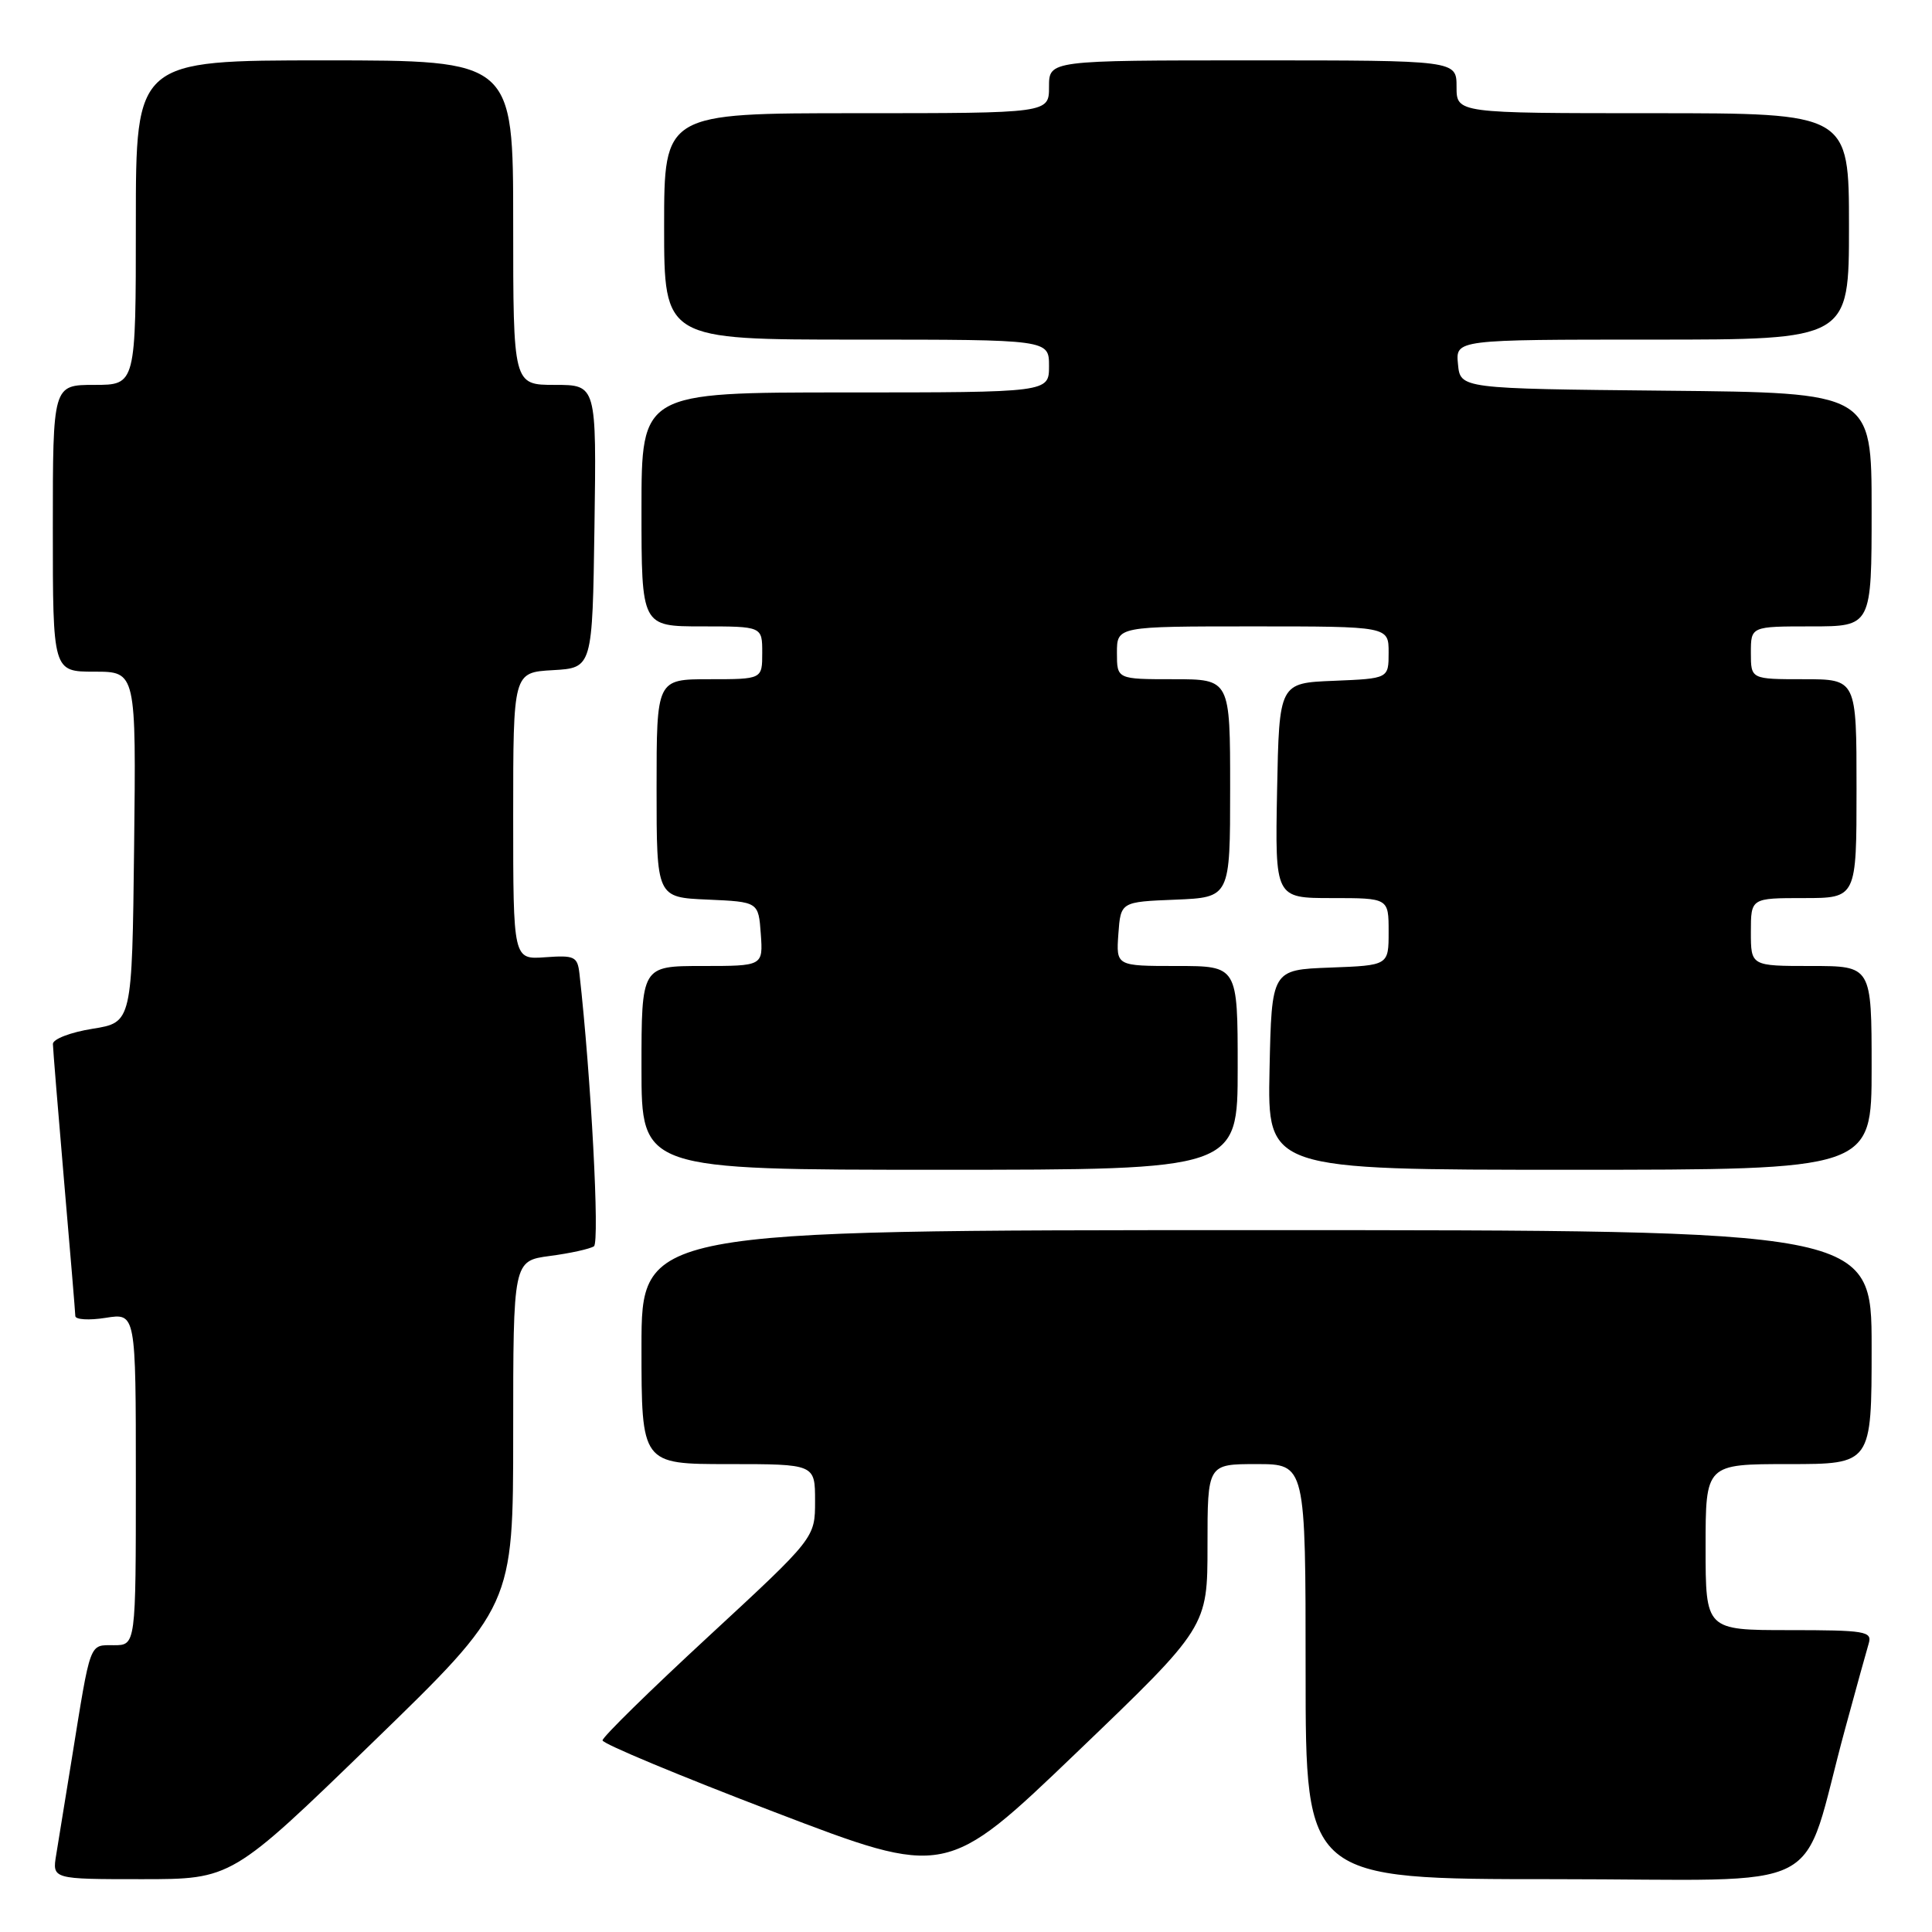 <?xml version="1.0" encoding="UTF-8" standalone="no"?>
<!DOCTYPE svg PUBLIC "-//W3C//DTD SVG 1.1//EN" "http://www.w3.org/Graphics/SVG/1.1/DTD/svg11.dtd" >
<svg xmlns="http://www.w3.org/2000/svg" xmlns:xlink="http://www.w3.org/1999/xlink" version="1.1" viewBox="0 0 256 256">
 <g >
 <path fill="currentColor"
d=" M 49.35 230.91 C 68.00 212.82 68.00 212.82 68.00 189.94 C 68.00 167.07 68.00 167.07 72.87 166.42 C 75.55 166.07 78.17 165.49 78.70 165.14 C 79.48 164.61 78.32 142.69 76.78 129.01 C 76.52 126.74 76.13 126.56 72.25 126.84 C 68.00 127.15 68.00 127.15 68.00 108.13 C 68.00 89.10 68.00 89.10 73.25 88.80 C 78.50 88.50 78.50 88.50 78.77 69.75 C 79.04 51.00 79.04 51.00 73.52 51.00 C 68.00 51.00 68.00 51.00 68.00 29.50 C 68.00 8.00 68.00 8.00 43.00 8.00 C 18.00 8.00 18.00 8.00 18.00 29.50 C 18.00 51.00 18.00 51.00 12.50 51.00 C 7.00 51.00 7.00 51.00 7.00 70.00 C 7.00 89.00 7.00 89.00 12.52 89.00 C 18.04 89.00 18.04 89.00 17.77 112.24 C 17.50 135.48 17.50 135.48 12.25 136.32 C 9.36 136.78 7.01 137.68 7.01 138.33 C 7.02 138.97 7.69 147.15 8.49 156.50 C 9.30 165.85 9.97 173.90 9.98 174.38 C 9.99 174.86 11.80 174.97 14.00 174.62 C 18.00 173.98 18.00 173.98 18.00 195.99 C 18.00 218.00 18.00 218.00 15.08 218.00 C 11.79 218.00 12.05 217.31 9.52 233.00 C 8.68 238.22 7.75 243.96 7.45 245.75 C 6.91 249.00 6.91 249.00 18.80 249.00 C 30.70 249.00 30.70 249.00 49.35 230.91 Z  M 160.00 204.79 C 160.00 194.00 160.00 194.00 166.50 194.00 C 173.00 194.00 173.00 194.00 173.00 221.50 C 173.00 249.00 173.00 249.00 205.97 249.00 C 243.28 249.00 238.35 251.56 244.51 229.00 C 245.93 223.78 247.33 218.71 247.62 217.75 C 248.09 216.16 247.14 216.00 237.07 216.00 C 226.00 216.00 226.00 216.00 226.00 205.00 C 226.00 194.00 226.00 194.00 237.00 194.00 C 248.00 194.00 248.00 194.00 248.00 178.50 C 248.00 163.00 248.00 163.00 166.50 163.00 C 85.00 163.00 85.00 163.00 85.00 178.50 C 85.00 194.00 85.00 194.00 96.50 194.00 C 108.00 194.00 108.00 194.00 108.00 198.89 C 108.00 203.78 108.00 203.78 93.92 216.80 C 86.17 223.96 79.83 230.17 79.84 230.61 C 79.84 231.05 90.09 235.32 102.60 240.10 C 125.36 248.81 125.36 248.81 142.68 232.20 C 160.00 215.59 160.00 215.59 160.00 204.79 Z  M 164.00 141.50 C 164.00 128.00 164.00 128.00 155.94 128.00 C 147.89 128.00 147.89 128.00 148.19 123.75 C 148.50 119.50 148.50 119.50 155.75 119.21 C 163.00 118.91 163.00 118.91 163.00 104.46 C 163.00 90.00 163.00 90.00 155.50 90.00 C 148.00 90.00 148.00 90.00 148.00 86.50 C 148.00 83.00 148.00 83.00 166.00 83.00 C 184.00 83.00 184.00 83.00 184.00 86.46 C 184.00 89.91 184.00 89.91 176.75 90.21 C 169.50 90.50 169.50 90.50 169.22 104.75 C 168.95 119.00 168.95 119.00 176.47 119.00 C 184.00 119.00 184.00 119.00 184.00 123.46 C 184.00 127.92 184.00 127.92 176.25 128.21 C 168.50 128.50 168.50 128.50 168.22 141.75 C 167.94 155.00 167.94 155.00 207.97 155.00 C 248.00 155.00 248.00 155.00 248.00 141.50 C 248.00 128.00 248.00 128.00 240.00 128.00 C 232.00 128.00 232.00 128.00 232.00 123.50 C 232.00 119.00 232.00 119.00 239.00 119.00 C 246.00 119.00 246.00 119.00 246.00 104.50 C 246.00 90.00 246.00 90.00 239.00 90.00 C 232.00 90.00 232.00 90.00 232.00 86.50 C 232.00 83.00 232.00 83.00 240.00 83.00 C 248.00 83.00 248.00 83.00 248.00 67.52 C 248.00 52.03 248.00 52.03 220.75 51.77 C 193.50 51.50 193.50 51.50 193.19 48.25 C 192.87 45.00 192.87 45.00 218.94 45.00 C 245.00 45.00 245.00 45.00 245.00 30.00 C 245.00 15.00 245.00 15.00 219.00 15.00 C 193.00 15.00 193.00 15.00 193.00 11.50 C 193.00 8.00 193.00 8.00 166.00 8.00 C 139.00 8.00 139.00 8.00 139.00 11.50 C 139.00 15.00 139.00 15.00 113.50 15.00 C 88.00 15.00 88.00 15.00 88.00 30.00 C 88.00 45.00 88.00 45.00 113.50 45.00 C 139.00 45.00 139.00 45.00 139.00 48.50 C 139.00 52.00 139.00 52.00 112.00 52.00 C 85.00 52.00 85.00 52.00 85.00 67.50 C 85.00 83.00 85.00 83.00 93.00 83.00 C 101.00 83.00 101.00 83.00 101.00 86.50 C 101.00 90.00 101.00 90.00 94.00 90.00 C 87.00 90.00 87.00 90.00 87.00 104.45 C 87.00 118.91 87.00 118.91 93.75 119.20 C 100.50 119.50 100.50 119.50 100.81 123.75 C 101.11 128.00 101.11 128.00 93.06 128.00 C 85.00 128.00 85.00 128.00 85.00 141.50 C 85.00 155.00 85.00 155.00 124.50 155.00 C 164.00 155.00 164.00 155.00 164.00 141.50 Z "/>
</g>
</svg>
